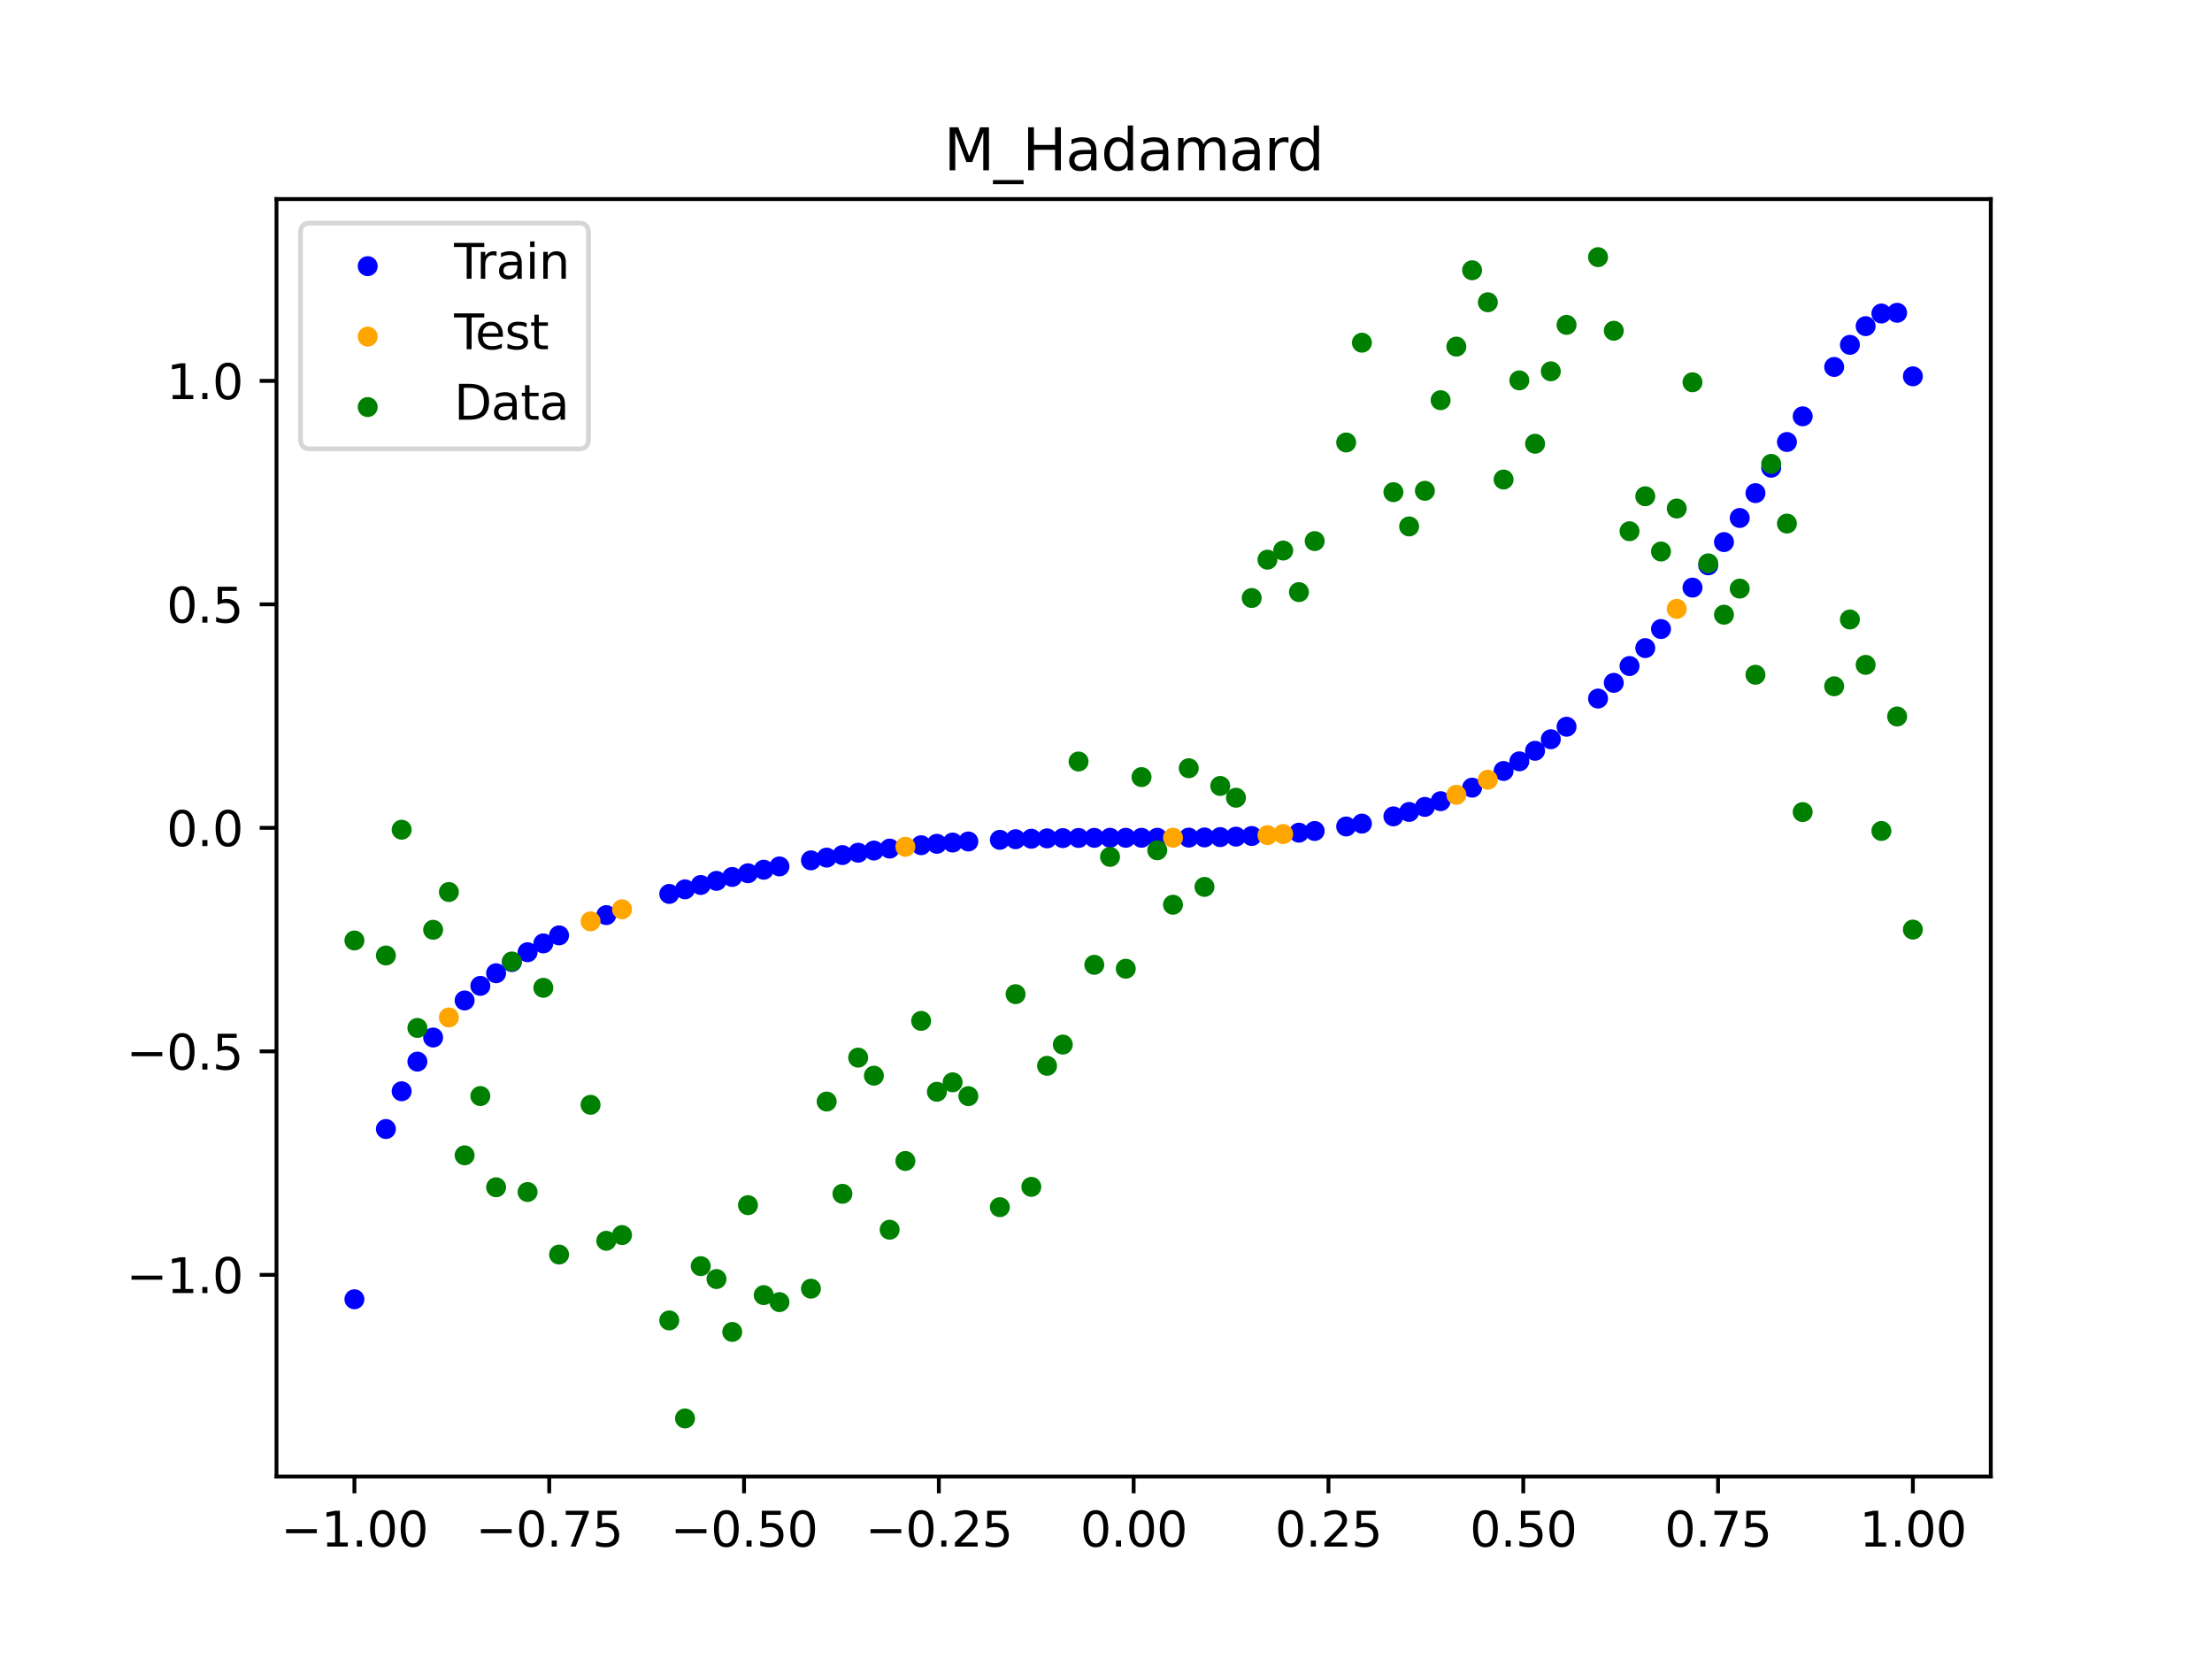<?xml version="1.0" encoding="utf-8" standalone="no"?>
<!DOCTYPE svg PUBLIC "-//W3C//DTD SVG 1.1//EN"
  "http://www.w3.org/Graphics/SVG/1.1/DTD/svg11.dtd">
<svg xmlns:xlink="http://www.w3.org/1999/xlink" width="460.8pt" height="345.6pt" viewBox="0 0 460.8 345.6" xmlns="http://www.w3.org/2000/svg" version="1.1">
 <defs>
  <style type="text/css">*{stroke-linejoin: round; stroke-linecap: butt}</style>
 </defs>
 <g id="figure_1">
  <g id="patch_1">
   <path d="M 0 345.6 
L 460.8 345.6 
L 460.8 0 
L 0 0 
z
" style="fill: #ffffff"/>
  </g>
  <g id="axes_1">
   <g id="patch_2">
    <path d="M 57.6 307.584 
L 414.72 307.584 
L 414.72 41.472 
L 57.6 41.472 
z
" style="fill: #ffffff"/>
   </g>
   <g id="PathCollection_1">
    <defs>
     <path id="me62a4e190c" d="M 0 1.581 
C 0.419 1.581 0.822 1.415 1.118 1.118 
C 1.415 0.822 1.581 0.419 1.581 0 
C 1.581 -0.419 1.415 -0.822 1.118 -1.118 
C 0.822 -1.415 0.419 -1.581 0 -1.581 
C -0.419 -1.581 -0.822 -1.415 -1.118 -1.118 
C -1.415 -0.822 -1.581 -0.419 -1.581 0 
C -1.581 0.419 -1.415 0.822 -1.118 1.118 
C -0.822 1.415 -0.419 1.581 0 1.581 
z
" style="stroke: #0000ff"/>
    </defs>
    <g clip-path="url(#pc7f5755cde)">
     <use xlink:href="#me62a4e190c" x="178.772" y="177.638" style="fill: #0000ff; stroke: #0000ff"/>
     <use xlink:href="#me62a4e190c" x="234.52" y="174.528" style="fill: #0000ff; stroke: #0000ff"/>
     <use xlink:href="#me62a4e190c" x="142.699" y="185.265" style="fill: #0000ff; stroke: #0000ff"/>
     <use xlink:href="#me62a4e190c" x="336.18" y="142.25" style="fill: #0000ff; stroke: #0000ff"/>
     <use xlink:href="#me62a4e190c" x="198.448" y="175.52" style="fill: #0000ff; stroke: #0000ff"/>
     <use xlink:href="#me62a4e190c" x="80.391" y="235.197" style="fill: #0000ff; stroke: #0000ff"/>
     <use xlink:href="#me62a4e190c" x="382.091" y="76.442" style="fill: #0000ff; stroke: #0000ff"/>
     <use xlink:href="#me62a4e190c" x="391.929" y="65.307" style="fill: #0000ff; stroke: #0000ff"/>
     <use xlink:href="#me62a4e190c" x="106.626" y="200.424" style="fill: #0000ff; stroke: #0000ff"/>
     <use xlink:href="#me62a4e190c" x="300.107" y="166.904" style="fill: #0000ff; stroke: #0000ff"/>
     <use xlink:href="#me62a4e190c" x="159.096" y="181.181" style="fill: #0000ff; stroke: #0000ff"/>
     <use xlink:href="#me62a4e190c" x="368.973" y="97.435" style="fill: #0000ff; stroke: #0000ff"/>
     <use xlink:href="#me62a4e190c" x="319.783" y="156.4" style="fill: #0000ff; stroke: #0000ff"/>
     <use xlink:href="#me62a4e190c" x="113.185" y="196.523" style="fill: #0000ff; stroke: #0000ff"/>
     <use xlink:href="#me62a4e190c" x="398.487" y="78.395" style="fill: #0000ff; stroke: #0000ff"/>
     <use xlink:href="#me62a4e190c" x="155.816" y="181.913" style="fill: #0000ff; stroke: #0000ff"/>
     <use xlink:href="#me62a4e190c" x="355.856" y="117.771" style="fill: #0000ff; stroke: #0000ff"/>
     <use xlink:href="#me62a4e190c" x="211.565" y="174.824" style="fill: #0000ff; stroke: #0000ff"/>
     <use xlink:href="#me62a4e190c" x="126.302" y="190.636" style="fill: #0000ff; stroke: #0000ff"/>
     <use xlink:href="#me62a4e190c" x="254.196" y="174.385" style="fill: #0000ff; stroke: #0000ff"/>
     <use xlink:href="#me62a4e190c" x="270.593" y="173.462" style="fill: #0000ff; stroke: #0000ff"/>
     <use xlink:href="#me62a4e190c" x="346.018" y="131.039" style="fill: #0000ff; stroke: #0000ff"/>
     <use xlink:href="#me62a4e190c" x="290.269" y="170.067" style="fill: #0000ff; stroke: #0000ff"/>
     <use xlink:href="#me62a4e190c" x="339.459" y="138.746" style="fill: #0000ff; stroke: #0000ff"/>
     <use xlink:href="#me62a4e190c" x="241.079" y="174.525" style="fill: #0000ff; stroke: #0000ff"/>
     <use xlink:href="#me62a4e190c" x="208.286" y="174.951" style="fill: #0000ff; stroke: #0000ff"/>
     <use xlink:href="#me62a4e190c" x="195.168" y="175.778" style="fill: #0000ff; stroke: #0000ff"/>
     <use xlink:href="#me62a4e190c" x="273.872" y="173.109" style="fill: #0000ff; stroke: #0000ff"/>
     <use xlink:href="#me62a4e190c" x="306.666" y="164.085" style="fill: #0000ff; stroke: #0000ff"/>
     <use xlink:href="#me62a4e190c" x="362.415" y="107.904" style="fill: #0000ff; stroke: #0000ff"/>
     <use xlink:href="#me62a4e190c" x="172.213" y="178.658" style="fill: #0000ff; stroke: #0000ff"/>
     <use xlink:href="#me62a4e190c" x="109.905" y="198.367" style="fill: #0000ff; stroke: #0000ff"/>
     <use xlink:href="#me62a4e190c" x="326.342" y="151.392" style="fill: #0000ff; stroke: #0000ff"/>
     <use xlink:href="#me62a4e190c" x="185.33" y="176.777" style="fill: #0000ff; stroke: #0000ff"/>
     <use xlink:href="#me62a4e190c" x="86.95" y="221.155" style="fill: #0000ff; stroke: #0000ff"/>
     <use xlink:href="#me62a4e190c" x="182.051" y="177.188" style="fill: #0000ff; stroke: #0000ff"/>
     <use xlink:href="#me62a4e190c" x="214.844" y="174.724" style="fill: #0000ff; stroke: #0000ff"/>
     <use xlink:href="#me62a4e190c" x="385.37" y="71.833" style="fill: #0000ff; stroke: #0000ff"/>
     <use xlink:href="#me62a4e190c" x="280.431" y="172.173" style="fill: #0000ff; stroke: #0000ff"/>
     <use xlink:href="#me62a4e190c" x="73.833" y="270.661" style="fill: #0000ff; stroke: #0000ff"/>
     <use xlink:href="#me62a4e190c" x="90.229" y="216.133" style="fill: #0000ff; stroke: #0000ff"/>
     <use xlink:href="#me62a4e190c" x="316.504" y="158.6" style="fill: #0000ff; stroke: #0000ff"/>
     <use xlink:href="#me62a4e190c" x="83.671" y="227.328" style="fill: #0000ff; stroke: #0000ff"/>
     <use xlink:href="#me62a4e190c" x="227.962" y="174.54" style="fill: #0000ff; stroke: #0000ff"/>
     <use xlink:href="#me62a4e190c" x="342.739" y="135.009" style="fill: #0000ff; stroke: #0000ff"/>
     <use xlink:href="#me62a4e190c" x="313.224" y="160.608" style="fill: #0000ff; stroke: #0000ff"/>
     <use xlink:href="#me62a4e190c" x="221.403" y="174.595" style="fill: #0000ff; stroke: #0000ff"/>
     <use xlink:href="#me62a4e190c" x="293.548" y="169.142" style="fill: #0000ff; stroke: #0000ff"/>
     <use xlink:href="#me62a4e190c" x="247.638" y="174.492" style="fill: #0000ff; stroke: #0000ff"/>
     <use xlink:href="#me62a4e190c" x="139.42" y="186.219" style="fill: #0000ff; stroke: #0000ff"/>
     <use xlink:href="#me62a4e190c" x="96.788" y="208.416" style="fill: #0000ff; stroke: #0000ff"/>
     <use xlink:href="#me62a4e190c" x="201.727" y="175.297" style="fill: #0000ff; stroke: #0000ff"/>
     <use xlink:href="#me62a4e190c" x="152.537" y="182.686" style="fill: #0000ff; stroke: #0000ff"/>
     <use xlink:href="#me62a4e190c" x="323.062" y="154" style="fill: #0000ff; stroke: #0000ff"/>
     <use xlink:href="#me62a4e190c" x="168.934" y="179.229" style="fill: #0000ff; stroke: #0000ff"/>
     <use xlink:href="#me62a4e190c" x="231.241" y="174.531" style="fill: #0000ff; stroke: #0000ff"/>
     <use xlink:href="#me62a4e190c" x="257.476" y="174.289" style="fill: #0000ff; stroke: #0000ff"/>
     <use xlink:href="#me62a4e190c" x="296.828" y="168.091" style="fill: #0000ff; stroke: #0000ff"/>
     <use xlink:href="#me62a4e190c" x="250.917" y="174.451" style="fill: #0000ff; stroke: #0000ff"/>
     <use xlink:href="#me62a4e190c" x="100.067" y="205.379" style="fill: #0000ff; stroke: #0000ff"/>
     <use xlink:href="#me62a4e190c" x="283.71" y="171.573" style="fill: #0000ff; stroke: #0000ff"/>
     <use xlink:href="#me62a4e190c" x="103.347" y="202.741" style="fill: #0000ff; stroke: #0000ff"/>
     <use xlink:href="#me62a4e190c" x="224.682" y="174.56" style="fill: #0000ff; stroke: #0000ff"/>
     <use xlink:href="#me62a4e190c" x="116.464" y="194.855" style="fill: #0000ff; stroke: #0000ff"/>
     <use xlink:href="#me62a4e190c" x="365.694" y="102.727" style="fill: #0000ff; stroke: #0000ff"/>
     <use xlink:href="#me62a4e190c" x="191.889" y="176.073" style="fill: #0000ff; stroke: #0000ff"/>
     <use xlink:href="#me62a4e190c" x="332.9" y="145.523" style="fill: #0000ff; stroke: #0000ff"/>
     <use xlink:href="#me62a4e190c" x="352.577" y="122.412" style="fill: #0000ff; stroke: #0000ff"/>
     <use xlink:href="#me62a4e190c" x="237.8" y="174.528" style="fill: #0000ff; stroke: #0000ff"/>
     <use xlink:href="#me62a4e190c" x="218.124" y="174.649" style="fill: #0000ff; stroke: #0000ff"/>
     <use xlink:href="#me62a4e190c" x="175.492" y="178.128" style="fill: #0000ff; stroke: #0000ff"/>
     <use xlink:href="#me62a4e190c" x="375.532" y="86.726" style="fill: #0000ff; stroke: #0000ff"/>
     <use xlink:href="#me62a4e190c" x="388.649" y="67.943" style="fill: #0000ff; stroke: #0000ff"/>
     <use xlink:href="#me62a4e190c" x="372.253" y="92.078" style="fill: #0000ff; stroke: #0000ff"/>
     <use xlink:href="#me62a4e190c" x="395.208" y="65.16" style="fill: #0000ff; stroke: #0000ff"/>
     <use xlink:href="#me62a4e190c" x="359.135" y="112.928" style="fill: #0000ff; stroke: #0000ff"/>
     <use xlink:href="#me62a4e190c" x="149.258" y="183.501" style="fill: #0000ff; stroke: #0000ff"/>
     <use xlink:href="#me62a4e190c" x="162.375" y="180.49" style="fill: #0000ff; stroke: #0000ff"/>
     <use xlink:href="#me62a4e190c" x="145.978" y="184.36" style="fill: #0000ff; stroke: #0000ff"/>
     <use xlink:href="#me62a4e190c" x="260.755" y="174.155" style="fill: #0000ff; stroke: #0000ff"/>
    </g>
   </g>
   <g id="PathCollection_2">
    <defs>
     <path id="md361fafa20" d="M 0 1.581 
C 0.419 1.581 0.822 1.415 1.118 1.118 
C 1.415 0.822 1.581 0.419 1.581 0 
C 1.581 -0.419 1.415 -0.822 1.118 -1.118 
C 0.822 -1.415 0.419 -1.581 0 -1.581 
C -0.419 -1.581 -0.822 -1.415 -1.118 -1.118 
C -1.415 -0.822 -1.581 -0.419 -1.581 0 
C -1.581 0.419 -1.415 0.822 -1.118 1.118 
C -0.822 1.415 -0.419 1.581 0 1.581 
z
" style="stroke: #ffa500"/>
    </defs>
    <g clip-path="url(#pc7f5755cde)">
     <use xlink:href="#md361fafa20" x="303.386" y="165.572" style="fill: #ffa500; stroke: #ffa500"/>
     <use xlink:href="#md361fafa20" x="309.945" y="162.433" style="fill: #ffa500; stroke: #ffa500"/>
     <use xlink:href="#md361fafa20" x="349.297" y="126.838" style="fill: #ffa500; stroke: #ffa500"/>
     <use xlink:href="#md361fafa20" x="129.581" y="189.427" style="fill: #ffa500; stroke: #ffa500"/>
     <use xlink:href="#md361fafa20" x="264.034" y="173.977" style="fill: #ffa500; stroke: #ffa500"/>
     <use xlink:href="#md361fafa20" x="267.314" y="173.749" style="fill: #ffa500; stroke: #ffa500"/>
     <use xlink:href="#md361fafa20" x="123.023" y="191.933" style="fill: #ffa500; stroke: #ffa500"/>
     <use xlink:href="#md361fafa20" x="244.358" y="174.515" style="fill: #ffa500; stroke: #ffa500"/>
     <use xlink:href="#md361fafa20" x="188.61" y="176.406" style="fill: #ffa500; stroke: #ffa500"/>
     <use xlink:href="#md361fafa20" x="93.509" y="211.954" style="fill: #ffa500; stroke: #ffa500"/>
    </g>
   </g>
   <g id="PathCollection_3">
    <defs>
     <path id="m6e85e7439d" d="M 0 1.581 
C 0.419 1.581 0.822 1.415 1.118 1.118 
C 1.415 0.822 1.581 0.419 1.581 0 
C 1.581 -0.419 1.415 -0.822 1.118 -1.118 
C 0.822 -1.415 0.419 -1.581 0 -1.581 
C -0.419 -1.581 -0.822 -1.415 -1.118 -1.118 
C -1.415 -0.822 -1.581 -0.419 -1.581 0 
C -1.581 0.419 -1.415 0.822 -1.118 1.118 
C -0.822 1.415 -0.419 1.581 0 1.581 
z
" style="stroke: #008000"/>
    </defs>
    <g clip-path="url(#pc7f5755cde)">
     <use xlink:href="#m6e85e7439d" x="178.772" y="220.323" style="fill: #008000; stroke: #008000"/>
     <use xlink:href="#m6e85e7439d" x="234.52" y="201.804" style="fill: #008000; stroke: #008000"/>
     <use xlink:href="#m6e85e7439d" x="142.699" y="295.488" style="fill: #008000; stroke: #008000"/>
     <use xlink:href="#m6e85e7439d" x="336.18" y="68.903" style="fill: #008000; stroke: #008000"/>
     <use xlink:href="#m6e85e7439d" x="198.448" y="225.464" style="fill: #008000; stroke: #008000"/>
     <use xlink:href="#m6e85e7439d" x="80.391" y="199.045" style="fill: #008000; stroke: #008000"/>
     <use xlink:href="#m6e85e7439d" x="382.091" y="142.966" style="fill: #008000; stroke: #008000"/>
     <use xlink:href="#m6e85e7439d" x="391.929" y="173.105" style="fill: #008000; stroke: #008000"/>
     <use xlink:href="#m6e85e7439d" x="106.626" y="200.292" style="fill: #008000; stroke: #008000"/>
     <use xlink:href="#m6e85e7439d" x="300.107" y="83.37" style="fill: #008000; stroke: #008000"/>
     <use xlink:href="#m6e85e7439d" x="159.096" y="269.794" style="fill: #008000; stroke: #008000"/>
     <use xlink:href="#m6e85e7439d" x="368.973" y="96.637" style="fill: #008000; stroke: #008000"/>
     <use xlink:href="#m6e85e7439d" x="319.783" y="92.44" style="fill: #008000; stroke: #008000"/>
     <use xlink:href="#m6e85e7439d" x="113.185" y="205.778" style="fill: #008000; stroke: #008000"/>
     <use xlink:href="#m6e85e7439d" x="398.487" y="193.648" style="fill: #008000; stroke: #008000"/>
     <use xlink:href="#m6e85e7439d" x="155.816" y="251.055" style="fill: #008000; stroke: #008000"/>
     <use xlink:href="#m6e85e7439d" x="355.856" y="117.359" style="fill: #008000; stroke: #008000"/>
     <use xlink:href="#m6e85e7439d" x="211.565" y="207.101" style="fill: #008000; stroke: #008000"/>
     <use xlink:href="#m6e85e7439d" x="126.302" y="258.48" style="fill: #008000; stroke: #008000"/>
     <use xlink:href="#m6e85e7439d" x="254.196" y="163.728" style="fill: #008000; stroke: #008000"/>
     <use xlink:href="#m6e85e7439d" x="270.593" y="123.348" style="fill: #008000; stroke: #008000"/>
     <use xlink:href="#m6e85e7439d" x="346.018" y="114.889" style="fill: #008000; stroke: #008000"/>
     <use xlink:href="#m6e85e7439d" x="290.269" y="102.528" style="fill: #008000; stroke: #008000"/>
     <use xlink:href="#m6e85e7439d" x="339.459" y="110.666" style="fill: #008000; stroke: #008000"/>
     <use xlink:href="#m6e85e7439d" x="241.079" y="177.133" style="fill: #008000; stroke: #008000"/>
     <use xlink:href="#m6e85e7439d" x="208.286" y="251.477" style="fill: #008000; stroke: #008000"/>
     <use xlink:href="#m6e85e7439d" x="195.168" y="227.437" style="fill: #008000; stroke: #008000"/>
     <use xlink:href="#m6e85e7439d" x="273.872" y="112.721" style="fill: #008000; stroke: #008000"/>
     <use xlink:href="#m6e85e7439d" x="306.666" y="56.303" style="fill: #008000; stroke: #008000"/>
     <use xlink:href="#m6e85e7439d" x="362.415" y="122.619" style="fill: #008000; stroke: #008000"/>
     <use xlink:href="#m6e85e7439d" x="172.213" y="229.472" style="fill: #008000; stroke: #008000"/>
     <use xlink:href="#m6e85e7439d" x="109.905" y="248.318" style="fill: #008000; stroke: #008000"/>
     <use xlink:href="#m6e85e7439d" x="326.342" y="67.676" style="fill: #008000; stroke: #008000"/>
     <use xlink:href="#m6e85e7439d" x="185.33" y="256.174" style="fill: #008000; stroke: #008000"/>
     <use xlink:href="#m6e85e7439d" x="86.95" y="214.136" style="fill: #008000; stroke: #008000"/>
     <use xlink:href="#m6e85e7439d" x="182.051" y="224.084" style="fill: #008000; stroke: #008000"/>
     <use xlink:href="#m6e85e7439d" x="214.844" y="247.244" style="fill: #008000; stroke: #008000"/>
     <use xlink:href="#m6e85e7439d" x="385.37" y="129.05" style="fill: #008000; stroke: #008000"/>
     <use xlink:href="#m6e85e7439d" x="280.431" y="92.177" style="fill: #008000; stroke: #008000"/>
     <use xlink:href="#m6e85e7439d" x="73.833" y="195.919" style="fill: #008000; stroke: #008000"/>
     <use xlink:href="#m6e85e7439d" x="90.229" y="193.694" style="fill: #008000; stroke: #008000"/>
     <use xlink:href="#m6e85e7439d" x="316.504" y="79.238" style="fill: #008000; stroke: #008000"/>
     <use xlink:href="#m6e85e7439d" x="83.671" y="172.844" style="fill: #008000; stroke: #008000"/>
     <use xlink:href="#m6e85e7439d" x="227.962" y="200.985" style="fill: #008000; stroke: #008000"/>
     <use xlink:href="#m6e85e7439d" x="342.739" y="103.379" style="fill: #008000; stroke: #008000"/>
     <use xlink:href="#m6e85e7439d" x="313.224" y="99.894" style="fill: #008000; stroke: #008000"/>
     <use xlink:href="#m6e85e7439d" x="221.403" y="217.604" style="fill: #008000; stroke: #008000"/>
     <use xlink:href="#m6e85e7439d" x="293.548" y="109.667" style="fill: #008000; stroke: #008000"/>
     <use xlink:href="#m6e85e7439d" x="247.638" y="160.036" style="fill: #008000; stroke: #008000"/>
     <use xlink:href="#m6e85e7439d" x="139.42" y="275.069" style="fill: #008000; stroke: #008000"/>
     <use xlink:href="#m6e85e7439d" x="96.788" y="240.675" style="fill: #008000; stroke: #008000"/>
     <use xlink:href="#m6e85e7439d" x="201.727" y="228.344" style="fill: #008000; stroke: #008000"/>
     <use xlink:href="#m6e85e7439d" x="152.537" y="277.466" style="fill: #008000; stroke: #008000"/>
     <use xlink:href="#m6e85e7439d" x="323.062" y="77.352" style="fill: #008000; stroke: #008000"/>
     <use xlink:href="#m6e85e7439d" x="168.934" y="268.453" style="fill: #008000; stroke: #008000"/>
     <use xlink:href="#m6e85e7439d" x="231.241" y="178.506" style="fill: #008000; stroke: #008000"/>
     <use xlink:href="#m6e85e7439d" x="257.476" y="166.181" style="fill: #008000; stroke: #008000"/>
     <use xlink:href="#m6e85e7439d" x="296.828" y="102.245" style="fill: #008000; stroke: #008000"/>
     <use xlink:href="#m6e85e7439d" x="250.917" y="184.756" style="fill: #008000; stroke: #008000"/>
     <use xlink:href="#m6e85e7439d" x="100.067" y="228.327" style="fill: #008000; stroke: #008000"/>
     <use xlink:href="#m6e85e7439d" x="283.71" y="71.389" style="fill: #008000; stroke: #008000"/>
     <use xlink:href="#m6e85e7439d" x="103.347" y="247.332" style="fill: #008000; stroke: #008000"/>
     <use xlink:href="#m6e85e7439d" x="224.682" y="158.638" style="fill: #008000; stroke: #008000"/>
     <use xlink:href="#m6e85e7439d" x="116.464" y="261.345" style="fill: #008000; stroke: #008000"/>
     <use xlink:href="#m6e85e7439d" x="365.694" y="140.566" style="fill: #008000; stroke: #008000"/>
     <use xlink:href="#m6e85e7439d" x="191.889" y="212.67" style="fill: #008000; stroke: #008000"/>
     <use xlink:href="#m6e85e7439d" x="332.9" y="53.568" style="fill: #008000; stroke: #008000"/>
     <use xlink:href="#m6e85e7439d" x="352.577" y="79.631" style="fill: #008000; stroke: #008000"/>
     <use xlink:href="#m6e85e7439d" x="237.8" y="161.882" style="fill: #008000; stroke: #008000"/>
     <use xlink:href="#m6e85e7439d" x="218.124" y="222.035" style="fill: #008000; stroke: #008000"/>
     <use xlink:href="#m6e85e7439d" x="175.492" y="248.692" style="fill: #008000; stroke: #008000"/>
     <use xlink:href="#m6e85e7439d" x="375.532" y="169.168" style="fill: #008000; stroke: #008000"/>
     <use xlink:href="#m6e85e7439d" x="388.649" y="138.503" style="fill: #008000; stroke: #008000"/>
     <use xlink:href="#m6e85e7439d" x="372.253" y="109.071" style="fill: #008000; stroke: #008000"/>
     <use xlink:href="#m6e85e7439d" x="395.208" y="149.26" style="fill: #008000; stroke: #008000"/>
     <use xlink:href="#m6e85e7439d" x="359.135" y="128.053" style="fill: #008000; stroke: #008000"/>
     <use xlink:href="#m6e85e7439d" x="149.258" y="266.448" style="fill: #008000; stroke: #008000"/>
     <use xlink:href="#m6e85e7439d" x="162.375" y="271.254" style="fill: #008000; stroke: #008000"/>
     <use xlink:href="#m6e85e7439d" x="145.978" y="263.762" style="fill: #008000; stroke: #008000"/>
     <use xlink:href="#m6e85e7439d" x="260.755" y="124.573" style="fill: #008000; stroke: #008000"/>
    </g>
   </g>
   <g id="PathCollection_4">
    <g clip-path="url(#pc7f5755cde)">
     <use xlink:href="#m6e85e7439d" x="303.386" y="72.202" style="fill: #008000; stroke: #008000"/>
     <use xlink:href="#m6e85e7439d" x="309.945" y="62.968" style="fill: #008000; stroke: #008000"/>
     <use xlink:href="#m6e85e7439d" x="349.297" y="105.934" style="fill: #008000; stroke: #008000"/>
     <use xlink:href="#m6e85e7439d" x="129.581" y="257.284" style="fill: #008000; stroke: #008000"/>
     <use xlink:href="#m6e85e7439d" x="264.034" y="116.589" style="fill: #008000; stroke: #008000"/>
     <use xlink:href="#m6e85e7439d" x="267.314" y="114.688" style="fill: #008000; stroke: #008000"/>
     <use xlink:href="#m6e85e7439d" x="123.023" y="230.152" style="fill: #008000; stroke: #008000"/>
     <use xlink:href="#m6e85e7439d" x="244.358" y="188.47" style="fill: #008000; stroke: #008000"/>
     <use xlink:href="#m6e85e7439d" x="188.61" y="241.853" style="fill: #008000; stroke: #008000"/>
     <use xlink:href="#m6e85e7439d" x="93.509" y="185.824" style="fill: #008000; stroke: #008000"/>
    </g>
   </g>
   <g id="matplotlib.axis_1">
    <g id="xtick_1">
     <g id="line2d_1">
      <defs>
       <path id="m92f127b8e5" d="M 0 0 
L 0 3.5 
" style="stroke: #000000; stroke-width: 0.8"/>
      </defs>
      <g>
       <use xlink:href="#m92f127b8e5" x="73.833" y="307.584" style="stroke: #000000; stroke-width: 0.8"/>
      </g>
     </g>
     <g id="text_1">
      <!-- −1.00 -->
      <g transform="translate(58.51 322.182) scale(0.1 -0.1)">
       <defs>
        <path id="DejaVuSans-2212" d="M 678 2272 
L 4684 2272 
L 4684 1741 
L 678 1741 
L 678 2272 
z
" transform="scale(0.016)"/>
        <path id="DejaVuSans-31" d="M 794 531 
L 1825 531 
L 1825 4091 
L 703 3866 
L 703 4441 
L 1819 4666 
L 2450 4666 
L 2450 531 
L 3481 531 
L 3481 0 
L 794 0 
L 794 531 
z
" transform="scale(0.016)"/>
        <path id="DejaVuSans-2e" d="M 684 794 
L 1344 794 
L 1344 0 
L 684 0 
L 684 794 
z
" transform="scale(0.016)"/>
        <path id="DejaVuSans-30" d="M 2034 4250 
Q 1547 4250 1301 3770 
Q 1056 3291 1056 2328 
Q 1056 1369 1301 889 
Q 1547 409 2034 409 
Q 2525 409 2770 889 
Q 3016 1369 3016 2328 
Q 3016 3291 2770 3770 
Q 2525 4250 2034 4250 
z
M 2034 4750 
Q 2819 4750 3233 4129 
Q 3647 3509 3647 2328 
Q 3647 1150 3233 529 
Q 2819 -91 2034 -91 
Q 1250 -91 836 529 
Q 422 1150 422 2328 
Q 422 3509 836 4129 
Q 1250 4750 2034 4750 
z
" transform="scale(0.016)"/>
       </defs>
       <use xlink:href="#DejaVuSans-2212"/>
       <use xlink:href="#DejaVuSans-31" x="83.789"/>
       <use xlink:href="#DejaVuSans-2e" x="147.412"/>
       <use xlink:href="#DejaVuSans-30" x="179.199"/>
       <use xlink:href="#DejaVuSans-30" x="242.822"/>
      </g>
     </g>
    </g>
    <g id="xtick_2">
     <g id="line2d_2">
      <g>
       <use xlink:href="#m92f127b8e5" x="114.415" y="307.584" style="stroke: #000000; stroke-width: 0.8"/>
      </g>
     </g>
     <g id="text_2">
      <!-- −0.75 -->
      <g transform="translate(99.092 322.182) scale(0.1 -0.1)">
       <defs>
        <path id="DejaVuSans-37" d="M 525 4666 
L 3525 4666 
L 3525 4397 
L 1831 0 
L 1172 0 
L 2766 4134 
L 525 4134 
L 525 4666 
z
" transform="scale(0.016)"/>
        <path id="DejaVuSans-35" d="M 691 4666 
L 3169 4666 
L 3169 4134 
L 1269 4134 
L 1269 2991 
Q 1406 3038 1543 3061 
Q 1681 3084 1819 3084 
Q 2600 3084 3056 2656 
Q 3513 2228 3513 1497 
Q 3513 744 3044 326 
Q 2575 -91 1722 -91 
Q 1428 -91 1123 -41 
Q 819 9 494 109 
L 494 744 
Q 775 591 1075 516 
Q 1375 441 1709 441 
Q 2250 441 2565 725 
Q 2881 1009 2881 1497 
Q 2881 1984 2565 2268 
Q 2250 2553 1709 2553 
Q 1456 2553 1204 2497 
Q 953 2441 691 2322 
L 691 4666 
z
" transform="scale(0.016)"/>
       </defs>
       <use xlink:href="#DejaVuSans-2212"/>
       <use xlink:href="#DejaVuSans-30" x="83.789"/>
       <use xlink:href="#DejaVuSans-2e" x="147.412"/>
       <use xlink:href="#DejaVuSans-37" x="179.199"/>
       <use xlink:href="#DejaVuSans-35" x="242.822"/>
      </g>
     </g>
    </g>
    <g id="xtick_3">
     <g id="line2d_3">
      <g>
       <use xlink:href="#m92f127b8e5" x="154.996" y="307.584" style="stroke: #000000; stroke-width: 0.8"/>
      </g>
     </g>
     <g id="text_3">
      <!-- −0.50 -->
      <g transform="translate(139.674 322.182) scale(0.1 -0.1)">
       <use xlink:href="#DejaVuSans-2212"/>
       <use xlink:href="#DejaVuSans-30" x="83.789"/>
       <use xlink:href="#DejaVuSans-2e" x="147.412"/>
       <use xlink:href="#DejaVuSans-35" x="179.199"/>
       <use xlink:href="#DejaVuSans-30" x="242.822"/>
      </g>
     </g>
    </g>
    <g id="xtick_4">
     <g id="line2d_4">
      <g>
       <use xlink:href="#m92f127b8e5" x="195.578" y="307.584" style="stroke: #000000; stroke-width: 0.8"/>
      </g>
     </g>
     <g id="text_4">
      <!-- −0.25 -->
      <g transform="translate(180.256 322.182) scale(0.1 -0.1)">
       <defs>
        <path id="DejaVuSans-32" d="M 1228 531 
L 3431 531 
L 3431 0 
L 469 0 
L 469 531 
Q 828 903 1448 1529 
Q 2069 2156 2228 2338 
Q 2531 2678 2651 2914 
Q 2772 3150 2772 3378 
Q 2772 3750 2511 3984 
Q 2250 4219 1831 4219 
Q 1534 4219 1204 4116 
Q 875 4013 500 3803 
L 500 4441 
Q 881 4594 1212 4672 
Q 1544 4750 1819 4750 
Q 2544 4750 2975 4387 
Q 3406 4025 3406 3419 
Q 3406 3131 3298 2873 
Q 3191 2616 2906 2266 
Q 2828 2175 2409 1742 
Q 1991 1309 1228 531 
z
" transform="scale(0.016)"/>
       </defs>
       <use xlink:href="#DejaVuSans-2212"/>
       <use xlink:href="#DejaVuSans-30" x="83.789"/>
       <use xlink:href="#DejaVuSans-2e" x="147.412"/>
       <use xlink:href="#DejaVuSans-32" x="179.199"/>
       <use xlink:href="#DejaVuSans-35" x="242.822"/>
      </g>
     </g>
    </g>
    <g id="xtick_5">
     <g id="line2d_5">
      <g>
       <use xlink:href="#m92f127b8e5" x="236.16" y="307.584" style="stroke: #000000; stroke-width: 0.8"/>
      </g>
     </g>
     <g id="text_5">
      <!-- 0.00 -->
      <g transform="translate(225.027 322.182) scale(0.1 -0.1)">
       <use xlink:href="#DejaVuSans-30"/>
       <use xlink:href="#DejaVuSans-2e" x="63.623"/>
       <use xlink:href="#DejaVuSans-30" x="95.41"/>
       <use xlink:href="#DejaVuSans-30" x="159.033"/>
      </g>
     </g>
    </g>
    <g id="xtick_6">
     <g id="line2d_6">
      <g>
       <use xlink:href="#m92f127b8e5" x="276.742" y="307.584" style="stroke: #000000; stroke-width: 0.8"/>
      </g>
     </g>
     <g id="text_6">
      <!-- 0.25 -->
      <g transform="translate(265.609 322.182) scale(0.1 -0.1)">
       <use xlink:href="#DejaVuSans-30"/>
       <use xlink:href="#DejaVuSans-2e" x="63.623"/>
       <use xlink:href="#DejaVuSans-32" x="95.41"/>
       <use xlink:href="#DejaVuSans-35" x="159.033"/>
      </g>
     </g>
    </g>
    <g id="xtick_7">
     <g id="line2d_7">
      <g>
       <use xlink:href="#m92f127b8e5" x="317.324" y="307.584" style="stroke: #000000; stroke-width: 0.8"/>
      </g>
     </g>
     <g id="text_7">
      <!-- 0.50 -->
      <g transform="translate(306.191 322.182) scale(0.1 -0.1)">
       <use xlink:href="#DejaVuSans-30"/>
       <use xlink:href="#DejaVuSans-2e" x="63.623"/>
       <use xlink:href="#DejaVuSans-35" x="95.41"/>
       <use xlink:href="#DejaVuSans-30" x="159.033"/>
      </g>
     </g>
    </g>
    <g id="xtick_8">
     <g id="line2d_8">
      <g>
       <use xlink:href="#m92f127b8e5" x="357.905" y="307.584" style="stroke: #000000; stroke-width: 0.8"/>
      </g>
     </g>
     <g id="text_8">
      <!-- 0.75 -->
      <g transform="translate(346.773 322.182) scale(0.1 -0.1)">
       <use xlink:href="#DejaVuSans-30"/>
       <use xlink:href="#DejaVuSans-2e" x="63.623"/>
       <use xlink:href="#DejaVuSans-37" x="95.41"/>
       <use xlink:href="#DejaVuSans-35" x="159.033"/>
      </g>
     </g>
    </g>
    <g id="xtick_9">
     <g id="line2d_9">
      <g>
       <use xlink:href="#m92f127b8e5" x="398.487" y="307.584" style="stroke: #000000; stroke-width: 0.8"/>
      </g>
     </g>
     <g id="text_9">
      <!-- 1.00 -->
      <g transform="translate(387.354 322.182) scale(0.1 -0.1)">
       <use xlink:href="#DejaVuSans-31"/>
       <use xlink:href="#DejaVuSans-2e" x="63.623"/>
       <use xlink:href="#DejaVuSans-30" x="95.41"/>
       <use xlink:href="#DejaVuSans-30" x="159.033"/>
      </g>
     </g>
    </g>
   </g>
   <g id="matplotlib.axis_2">
    <g id="ytick_1">
     <g id="line2d_10">
      <defs>
       <path id="mbc3b7d4678" d="M 0 0 
L -3.5 0 
" style="stroke: #000000; stroke-width: 0.8"/>
      </defs>
      <g>
       <use xlink:href="#mbc3b7d4678" x="57.6" y="265.57" style="stroke: #000000; stroke-width: 0.8"/>
      </g>
     </g>
     <g id="text_10">
      <!-- −1.0 -->
      <g transform="translate(26.317 269.37) scale(0.1 -0.1)">
       <use xlink:href="#DejaVuSans-2212"/>
       <use xlink:href="#DejaVuSans-31" x="83.789"/>
       <use xlink:href="#DejaVuSans-2e" x="147.412"/>
       <use xlink:href="#DejaVuSans-30" x="179.199"/>
      </g>
     </g>
    </g>
    <g id="ytick_2">
     <g id="line2d_11">
      <g>
       <use xlink:href="#mbc3b7d4678" x="57.6" y="219.014" style="stroke: #000000; stroke-width: 0.8"/>
      </g>
     </g>
     <g id="text_11">
      <!-- −0.5 -->
      <g transform="translate(26.317 222.813) scale(0.1 -0.1)">
       <use xlink:href="#DejaVuSans-2212"/>
       <use xlink:href="#DejaVuSans-30" x="83.789"/>
       <use xlink:href="#DejaVuSans-2e" x="147.412"/>
       <use xlink:href="#DejaVuSans-35" x="179.199"/>
      </g>
     </g>
    </g>
    <g id="ytick_3">
     <g id="line2d_12">
      <g>
       <use xlink:href="#mbc3b7d4678" x="57.6" y="172.457" style="stroke: #000000; stroke-width: 0.8"/>
      </g>
     </g>
     <g id="text_12">
      <!-- 0.0 -->
      <g transform="translate(34.697 176.256) scale(0.1 -0.1)">
       <use xlink:href="#DejaVuSans-30"/>
       <use xlink:href="#DejaVuSans-2e" x="63.623"/>
       <use xlink:href="#DejaVuSans-30" x="95.41"/>
      </g>
     </g>
    </g>
    <g id="ytick_4">
     <g id="line2d_13">
      <g>
       <use xlink:href="#mbc3b7d4678" x="57.6" y="125.9" style="stroke: #000000; stroke-width: 0.8"/>
      </g>
     </g>
     <g id="text_13">
      <!-- 0.5 -->
      <g transform="translate(34.697 129.699) scale(0.1 -0.1)">
       <use xlink:href="#DejaVuSans-30"/>
       <use xlink:href="#DejaVuSans-2e" x="63.623"/>
       <use xlink:href="#DejaVuSans-35" x="95.41"/>
      </g>
     </g>
    </g>
    <g id="ytick_5">
     <g id="line2d_14">
      <g>
       <use xlink:href="#mbc3b7d4678" x="57.6" y="79.343" style="stroke: #000000; stroke-width: 0.8"/>
      </g>
     </g>
     <g id="text_14">
      <!-- 1.0 -->
      <g transform="translate(34.697 83.143) scale(0.1 -0.1)">
       <use xlink:href="#DejaVuSans-31"/>
       <use xlink:href="#DejaVuSans-2e" x="63.623"/>
       <use xlink:href="#DejaVuSans-30" x="95.41"/>
      </g>
     </g>
    </g>
   </g>
   <g id="patch_3">
    <path d="M 57.6 307.584 
L 57.6 41.472 
" style="fill: none; stroke: #000000; stroke-width: 0.8; stroke-linejoin: miter; stroke-linecap: square"/>
   </g>
   <g id="patch_4">
    <path d="M 414.72 307.584 
L 414.72 41.472 
" style="fill: none; stroke: #000000; stroke-width: 0.8; stroke-linejoin: miter; stroke-linecap: square"/>
   </g>
   <g id="patch_5">
    <path d="M 57.6 307.584 
L 414.72 307.584 
" style="fill: none; stroke: #000000; stroke-width: 0.8; stroke-linejoin: miter; stroke-linecap: square"/>
   </g>
   <g id="patch_6">
    <path d="M 57.6 41.472 
L 414.72 41.472 
" style="fill: none; stroke: #000000; stroke-width: 0.8; stroke-linejoin: miter; stroke-linecap: square"/>
   </g>
   <g id="text_15">
    <!-- M_Hadamard -->
    <g transform="translate(196.616 35.472) scale(0.12 -0.12)">
     <defs>
      <path id="DejaVuSans-4d" d="M 628 4666 
L 1569 4666 
L 2759 1491 
L 3956 4666 
L 4897 4666 
L 4897 0 
L 4281 0 
L 4281 4097 
L 3078 897 
L 2444 897 
L 1241 4097 
L 1241 0 
L 628 0 
L 628 4666 
z
" transform="scale(0.016)"/>
      <path id="DejaVuSans-5f" d="M 3263 -1063 
L 3263 -1509 
L -63 -1509 
L -63 -1063 
L 3263 -1063 
z
" transform="scale(0.016)"/>
      <path id="DejaVuSans-48" d="M 628 4666 
L 1259 4666 
L 1259 2753 
L 3553 2753 
L 3553 4666 
L 4184 4666 
L 4184 0 
L 3553 0 
L 3553 2222 
L 1259 2222 
L 1259 0 
L 628 0 
L 628 4666 
z
" transform="scale(0.016)"/>
      <path id="DejaVuSans-61" d="M 2194 1759 
Q 1497 1759 1228 1600 
Q 959 1441 959 1056 
Q 959 750 1161 570 
Q 1363 391 1709 391 
Q 2188 391 2477 730 
Q 2766 1069 2766 1631 
L 2766 1759 
L 2194 1759 
z
M 3341 1997 
L 3341 0 
L 2766 0 
L 2766 531 
Q 2569 213 2275 61 
Q 1981 -91 1556 -91 
Q 1019 -91 701 211 
Q 384 513 384 1019 
Q 384 1609 779 1909 
Q 1175 2209 1959 2209 
L 2766 2209 
L 2766 2266 
Q 2766 2663 2505 2880 
Q 2244 3097 1772 3097 
Q 1472 3097 1187 3025 
Q 903 2953 641 2809 
L 641 3341 
Q 956 3463 1253 3523 
Q 1550 3584 1831 3584 
Q 2591 3584 2966 3190 
Q 3341 2797 3341 1997 
z
" transform="scale(0.016)"/>
      <path id="DejaVuSans-64" d="M 2906 2969 
L 2906 4863 
L 3481 4863 
L 3481 0 
L 2906 0 
L 2906 525 
Q 2725 213 2448 61 
Q 2172 -91 1784 -91 
Q 1150 -91 751 415 
Q 353 922 353 1747 
Q 353 2572 751 3078 
Q 1150 3584 1784 3584 
Q 2172 3584 2448 3432 
Q 2725 3281 2906 2969 
z
M 947 1747 
Q 947 1113 1208 752 
Q 1469 391 1925 391 
Q 2381 391 2643 752 
Q 2906 1113 2906 1747 
Q 2906 2381 2643 2742 
Q 2381 3103 1925 3103 
Q 1469 3103 1208 2742 
Q 947 2381 947 1747 
z
" transform="scale(0.016)"/>
      <path id="DejaVuSans-6d" d="M 3328 2828 
Q 3544 3216 3844 3400 
Q 4144 3584 4550 3584 
Q 5097 3584 5394 3201 
Q 5691 2819 5691 2113 
L 5691 0 
L 5113 0 
L 5113 2094 
Q 5113 2597 4934 2840 
Q 4756 3084 4391 3084 
Q 3944 3084 3684 2787 
Q 3425 2491 3425 1978 
L 3425 0 
L 2847 0 
L 2847 2094 
Q 2847 2600 2669 2842 
Q 2491 3084 2119 3084 
Q 1678 3084 1418 2786 
Q 1159 2488 1159 1978 
L 1159 0 
L 581 0 
L 581 3500 
L 1159 3500 
L 1159 2956 
Q 1356 3278 1631 3431 
Q 1906 3584 2284 3584 
Q 2666 3584 2933 3390 
Q 3200 3197 3328 2828 
z
" transform="scale(0.016)"/>
      <path id="DejaVuSans-72" d="M 2631 2963 
Q 2534 3019 2420 3045 
Q 2306 3072 2169 3072 
Q 1681 3072 1420 2755 
Q 1159 2438 1159 1844 
L 1159 0 
L 581 0 
L 581 3500 
L 1159 3500 
L 1159 2956 
Q 1341 3275 1631 3429 
Q 1922 3584 2338 3584 
Q 2397 3584 2469 3576 
Q 2541 3569 2628 3553 
L 2631 2963 
z
" transform="scale(0.016)"/>
     </defs>
     <use xlink:href="#DejaVuSans-4d"/>
     <use xlink:href="#DejaVuSans-5f" x="86.279"/>
     <use xlink:href="#DejaVuSans-48" x="136.279"/>
     <use xlink:href="#DejaVuSans-61" x="211.475"/>
     <use xlink:href="#DejaVuSans-64" x="272.754"/>
     <use xlink:href="#DejaVuSans-61" x="336.23"/>
     <use xlink:href="#DejaVuSans-6d" x="397.51"/>
     <use xlink:href="#DejaVuSans-61" x="494.922"/>
     <use xlink:href="#DejaVuSans-72" x="556.201"/>
     <use xlink:href="#DejaVuSans-64" x="595.564"/>
    </g>
   </g>
   <g id="legend_1">
    <g id="patch_7">
     <path d="M 64.6 93.506 
L 120.588 93.506 
Q 122.588 93.506 122.588 91.506 
L 122.588 48.472 
Q 122.588 46.472 120.588 46.472 
L 64.6 46.472 
Q 62.6 46.472 62.6 48.472 
L 62.6 91.506 
Q 62.6 93.506 64.6 93.506 
z
" style="fill: #ffffff; opacity: 0.8; stroke: #cccccc; stroke-linejoin: miter"/>
    </g>
    <g id="PathCollection_5">
     <g>
      <use xlink:href="#me62a4e190c" x="76.6" y="55.445" style="fill: #0000ff; stroke: #0000ff"/>
     </g>
    </g>
    <g id="text_16">
     <!-- Train -->
     <g transform="translate(94.6 58.07) scale(0.1 -0.1)">
      <defs>
       <path id="DejaVuSans-54" d="M -19 4666 
L 3928 4666 
L 3928 4134 
L 2272 4134 
L 2272 0 
L 1638 0 
L 1638 4134 
L -19 4134 
L -19 4666 
z
" transform="scale(0.016)"/>
       <path id="DejaVuSans-69" d="M 603 3500 
L 1178 3500 
L 1178 0 
L 603 0 
L 603 3500 
z
M 603 4863 
L 1178 4863 
L 1178 4134 
L 603 4134 
L 603 4863 
z
" transform="scale(0.016)"/>
       <path id="DejaVuSans-6e" d="M 3513 2113 
L 3513 0 
L 2938 0 
L 2938 2094 
Q 2938 2591 2744 2837 
Q 2550 3084 2163 3084 
Q 1697 3084 1428 2787 
Q 1159 2491 1159 1978 
L 1159 0 
L 581 0 
L 581 3500 
L 1159 3500 
L 1159 2956 
Q 1366 3272 1645 3428 
Q 1925 3584 2291 3584 
Q 2894 3584 3203 3211 
Q 3513 2838 3513 2113 
z
" transform="scale(0.016)"/>
      </defs>
      <use xlink:href="#DejaVuSans-54"/>
      <use xlink:href="#DejaVuSans-72" x="46.334"/>
      <use xlink:href="#DejaVuSans-61" x="87.447"/>
      <use xlink:href="#DejaVuSans-69" x="148.727"/>
      <use xlink:href="#DejaVuSans-6e" x="176.51"/>
     </g>
    </g>
    <g id="PathCollection_6">
     <g>
      <use xlink:href="#md361fafa20" x="76.6" y="70.124" style="fill: #ffa500; stroke: #ffa500"/>
     </g>
    </g>
    <g id="text_17">
     <!-- Test -->
     <g transform="translate(94.6 72.749) scale(0.1 -0.1)">
      <defs>
       <path id="DejaVuSans-65" d="M 3597 1894 
L 3597 1613 
L 953 1613 
Q 991 1019 1311 708 
Q 1631 397 2203 397 
Q 2534 397 2845 478 
Q 3156 559 3463 722 
L 3463 178 
Q 3153 47 2828 -22 
Q 2503 -91 2169 -91 
Q 1331 -91 842 396 
Q 353 884 353 1716 
Q 353 2575 817 3079 
Q 1281 3584 2069 3584 
Q 2775 3584 3186 3129 
Q 3597 2675 3597 1894 
z
M 3022 2063 
Q 3016 2534 2758 2815 
Q 2500 3097 2075 3097 
Q 1594 3097 1305 2825 
Q 1016 2553 972 2059 
L 3022 2063 
z
" transform="scale(0.016)"/>
       <path id="DejaVuSans-73" d="M 2834 3397 
L 2834 2853 
Q 2591 2978 2328 3040 
Q 2066 3103 1784 3103 
Q 1356 3103 1142 2972 
Q 928 2841 928 2578 
Q 928 2378 1081 2264 
Q 1234 2150 1697 2047 
L 1894 2003 
Q 2506 1872 2764 1633 
Q 3022 1394 3022 966 
Q 3022 478 2636 193 
Q 2250 -91 1575 -91 
Q 1294 -91 989 -36 
Q 684 19 347 128 
L 347 722 
Q 666 556 975 473 
Q 1284 391 1588 391 
Q 1994 391 2212 530 
Q 2431 669 2431 922 
Q 2431 1156 2273 1281 
Q 2116 1406 1581 1522 
L 1381 1569 
Q 847 1681 609 1914 
Q 372 2147 372 2553 
Q 372 3047 722 3315 
Q 1072 3584 1716 3584 
Q 2034 3584 2315 3537 
Q 2597 3491 2834 3397 
z
" transform="scale(0.016)"/>
       <path id="DejaVuSans-74" d="M 1172 4494 
L 1172 3500 
L 2356 3500 
L 2356 3053 
L 1172 3053 
L 1172 1153 
Q 1172 725 1289 603 
Q 1406 481 1766 481 
L 2356 481 
L 2356 0 
L 1766 0 
Q 1100 0 847 248 
Q 594 497 594 1153 
L 594 3053 
L 172 3053 
L 172 3500 
L 594 3500 
L 594 4494 
L 1172 4494 
z
" transform="scale(0.016)"/>
      </defs>
      <use xlink:href="#DejaVuSans-54"/>
      <use xlink:href="#DejaVuSans-65" x="44.084"/>
      <use xlink:href="#DejaVuSans-73" x="105.607"/>
      <use xlink:href="#DejaVuSans-74" x="157.707"/>
     </g>
    </g>
    <g id="PathCollection_7">
     <g>
      <use xlink:href="#m6e85e7439d" x="76.6" y="84.802" style="fill: #008000; stroke: #008000"/>
     </g>
    </g>
    <g id="text_18">
     <!-- Data -->
     <g transform="translate(94.6 87.427) scale(0.1 -0.1)">
      <defs>
       <path id="DejaVuSans-44" d="M 1259 4147 
L 1259 519 
L 2022 519 
Q 2988 519 3436 956 
Q 3884 1394 3884 2338 
Q 3884 3275 3436 3711 
Q 2988 4147 2022 4147 
L 1259 4147 
z
M 628 4666 
L 1925 4666 
Q 3281 4666 3915 4102 
Q 4550 3538 4550 2338 
Q 4550 1131 3912 565 
Q 3275 0 1925 0 
L 628 0 
L 628 4666 
z
" transform="scale(0.016)"/>
      </defs>
      <use xlink:href="#DejaVuSans-44"/>
      <use xlink:href="#DejaVuSans-61" x="77.002"/>
      <use xlink:href="#DejaVuSans-74" x="138.281"/>
      <use xlink:href="#DejaVuSans-61" x="177.49"/>
     </g>
    </g>
   </g>
  </g>
 </g>
 <defs>
  <clipPath id="pc7f5755cde">
   <rect x="57.6" y="41.472" width="357.12" height="266.112"/>
  </clipPath>
 </defs>
</svg>
